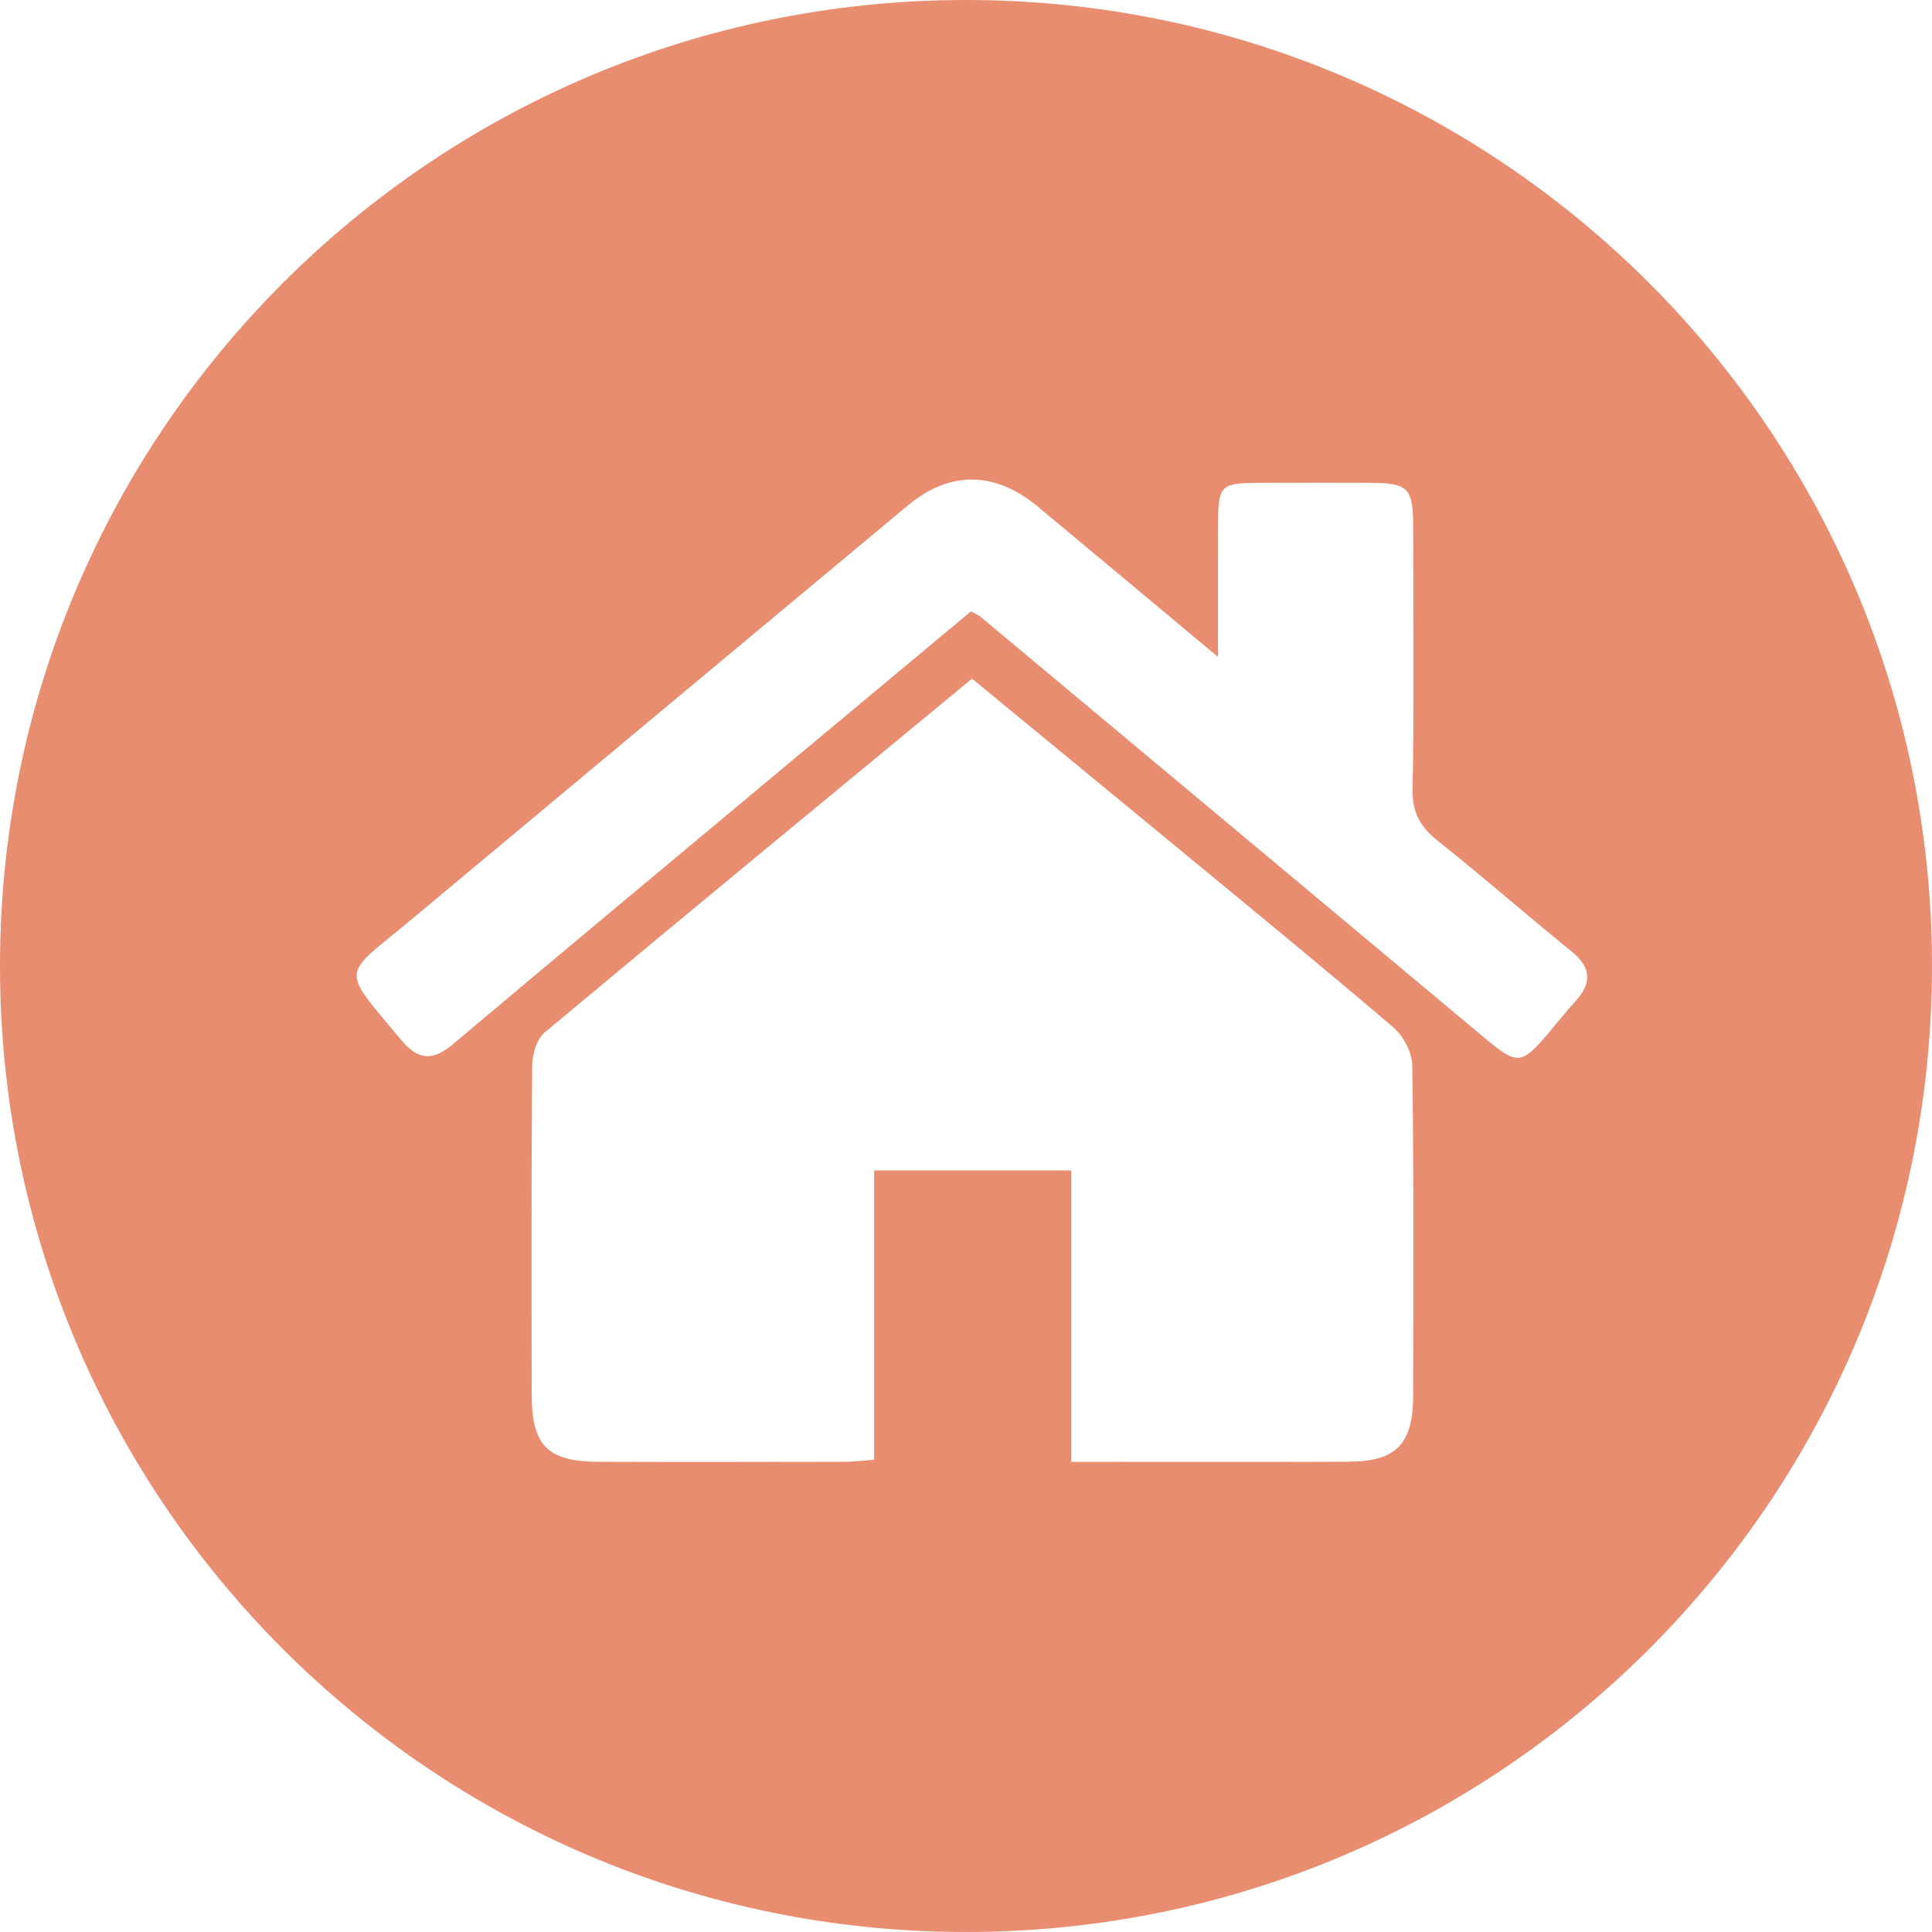 <?xml version="1.0" encoding="utf-8"?>
<!-- Generator: Adobe Illustrator 16.0.0, SVG Export Plug-In . SVG Version: 6.00 Build 0)  -->
<!DOCTYPE svg PUBLIC "-//W3C//DTD SVG 1.1//EN" "http://www.w3.org/Graphics/SVG/1.1/DTD/svg11.dtd">
<svg version="1.1" xmlns="http://www.w3.org/2000/svg" xmlns:xlink="http://www.w3.org/1999/xlink" x="0px" y="0px" width="100px"
	 height="100px" viewBox="0 0 100 100" enable-background="new 0 0 100 100" xml:space="preserve">
<g id="Layer_1">
</g>
<g id="Layer_2">
	<path fill="#E98D70" d="M50,0C22.386,0,0,22.386,0,50s22.386,50,50,50s50-22.386,50-50S77.614,0,50,0z M73.146,72.207
		c-0.004,2.536-0.87,3.442-3.343,3.451c-4.712,0.019-9.424,0.006-14.354,0.006c0-5.129,0-10.042,0-15.083c-3.412,0-6.728,0-10.205,0
		c0,4.94,0,9.894,0,14.978c-0.583,0.043-1.018,0.101-1.453,0.102c-4.264,0.007-8.528,0.014-12.792,0.001
		c-2.65-0.009-3.473-0.827-3.478-3.46c-0.01-5.686-0.022-11.371,0.025-17.056c0.005-0.58,0.235-1.361,0.647-1.706
		c7.316-6.111,14.676-12.168,22.118-18.313c3.508,2.887,6.987,5.744,10.458,8.608c3.795,3.132,7.607,6.246,11.351,9.44
		c0.523,0.446,0.973,1.304,0.981,1.978C73.182,60.837,73.153,66.522,73.146,72.207z M81.556,51.808
		c-0.478,0.525-0.917,1.085-1.376,1.627c-1.447,1.715-1.633,1.715-3.397,0.238c-8.676-7.257-17.358-14.507-26.041-21.757
		c-0.112-0.093-0.256-0.147-0.483-0.275c-3.365,2.806-6.749,5.625-10.129,8.448c-5.567,4.649-11.141,9.292-16.69,13.961
		c-1.022,0.859-1.784,0.853-2.674-0.221c-3.184-3.835-3.122-3.189,0.504-6.216c8.568-7.151,17.138-14.3,25.711-21.444
		c2.184-1.819,4.515-1.793,6.747,0.062c2.998,2.492,5.987,4.994,9.316,7.772c0-2.395-0.001-4.436,0.001-6.478
		c0.002-2.532,0.002-2.533,2.542-2.535c1.775-0.001,3.552-0.006,5.329,0.001c1.99,0.008,2.229,0.255,2.231,2.321
		c0.005,4.517,0.05,9.035-0.03,13.55c-0.022,1.208,0.401,1.943,1.304,2.66c2.341,1.863,4.593,3.837,6.918,5.719
		C82.358,50.07,82.414,50.863,81.556,51.808z"/>
</g>
</svg>
